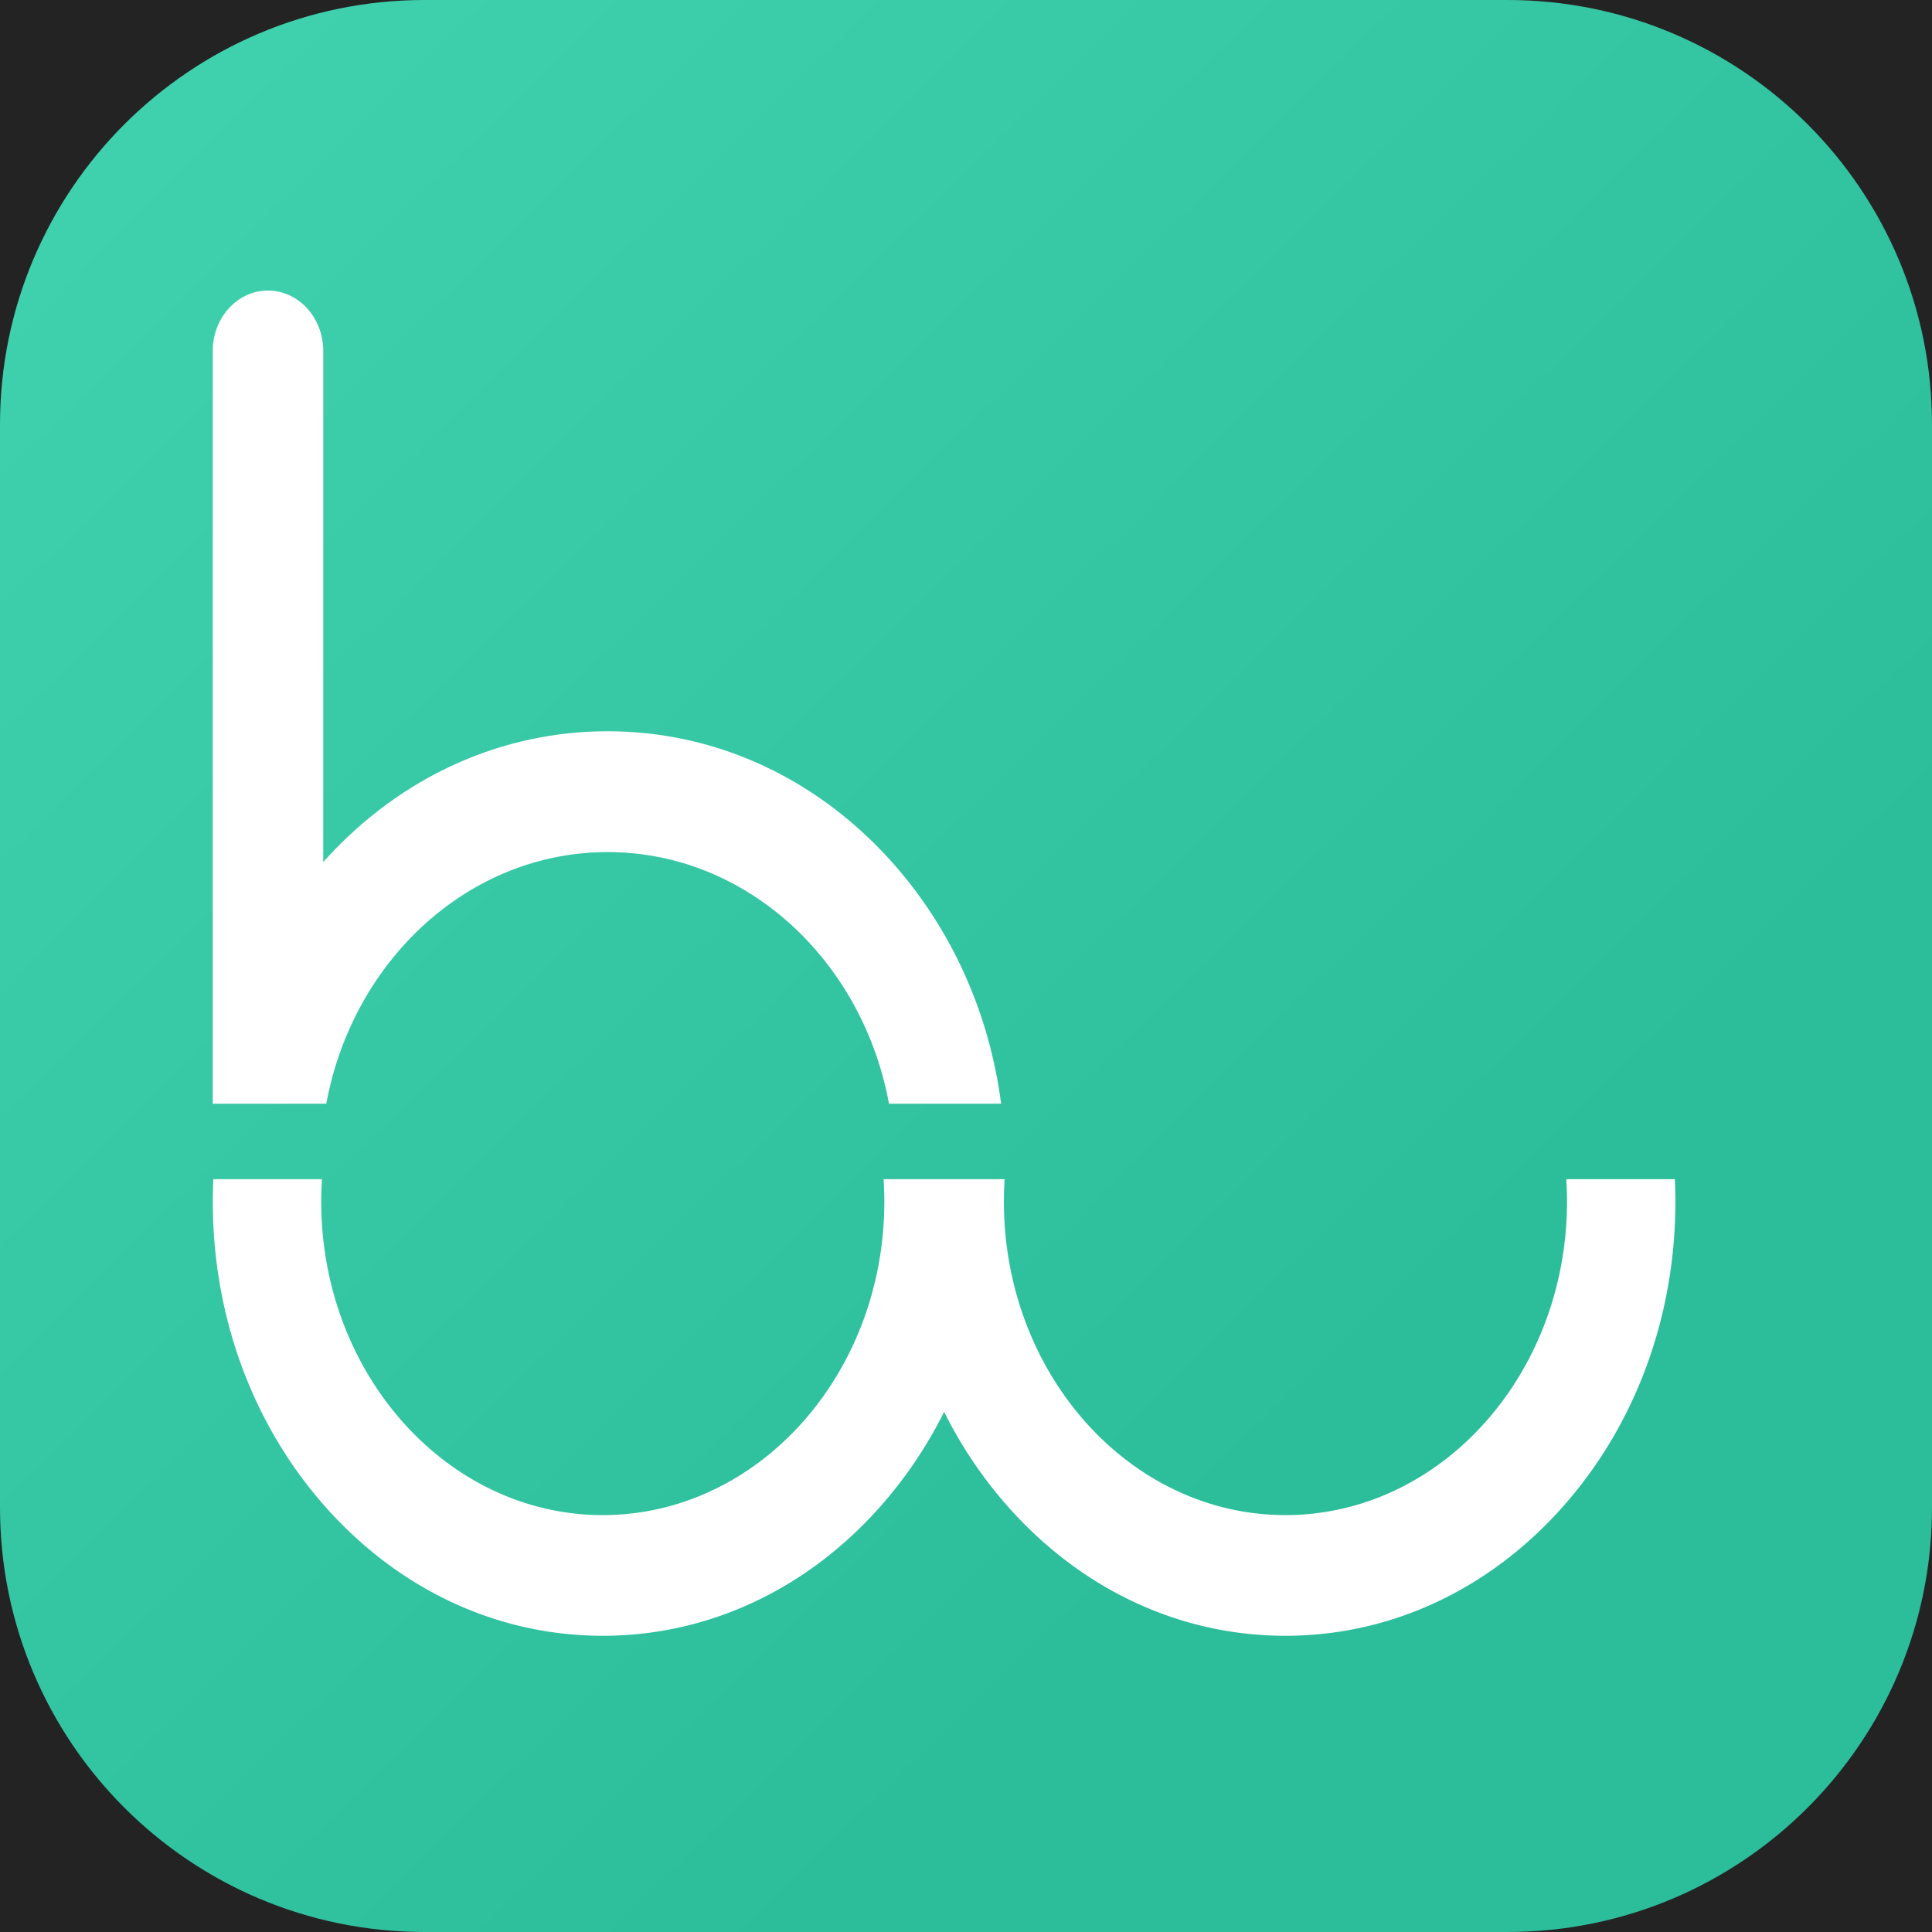 <svg xmlns="http://www.w3.org/2000/svg" xmlns:xlink="http://www.w3.org/1999/xlink" viewBox="0 0 1024 1024"><rect x="0" y="0" width="1024" height="1024" fill="#808080" stroke="none"/><defs><style>.cls-1{fill:url(#linear-gradient);}.cls-2{fill:#fff;}.cls-3{fill:#232323;}</style><linearGradient id="linear-gradient" x1="80.57" y1="71.74" x2="1058.57" y2="1069.74" gradientUnits="userSpaceOnUse"><stop offset="0" stop-color="#3fd0ae"/><stop offset="0.66" stop-color="#2cbd9b"/></linearGradient></defs><title>Artboard 1</title><g id="Artwork_-_Edit_Me" data-name="Artwork - Edit Me"><rect class="cls-1" width="1024" height="1024"/><path class="cls-2" d="M172.94,585c14-76,75.52-133.38,149.11-133.38S457.2,509,471.18,585h59.44c-6.37-49-27-94.31-59.59-130-39.79-43.48-92.7-67.42-149-67.42s-109.18,23.94-149,67.42l-1.7,1.92V186c0-17.67-13.11-32-29.29-32s-29.29,14.33-29.29,32V585Z"/><path class="cls-2" d="M830.16,625c.24,3.91.38,7.85.38,11.83,0,91.64-66.94,166.2-149.23,166.2s-149.22-74.56-149.22-166.2q0-6,.38-11.83H468.33c.24,3.91.38,7.85.38,11.83,0,91.64-66.94,166.2-149.23,166.2s-149.22-74.56-149.22-166.2q0-6,.38-11.83H113.06c-.17,3.92-.27,7.87-.27,11.83,0,61.49,21.5,119.3,60.54,162.78S264.27,867,319.48,867s107.11-23.94,146.15-67.42a230.78,230.78,0,0,0,34.77-51.28,230.74,230.74,0,0,0,34.76,51.28C574.2,843.09,626.1,867,681.31,867s107.11-23.94,146.15-67.42S888,698.32,888,636.83q0-5.94-.27-11.83Z"/></g><g id="Mask"><path class="cls-3" d="M0,799v225H225C100.74,1024,0,923.26,0,799Z"/><path class="cls-3" d="M225,0H0V225C0,100.74,100.74,0,225,0Z"/><path class="cls-3" d="M799,0c124.28,0,225,100.74,225,225V0Z"/><path class="cls-3" d="M799,1024h225V799C1024,923.26,923.26,1024,799,1024Z"/></g></svg>